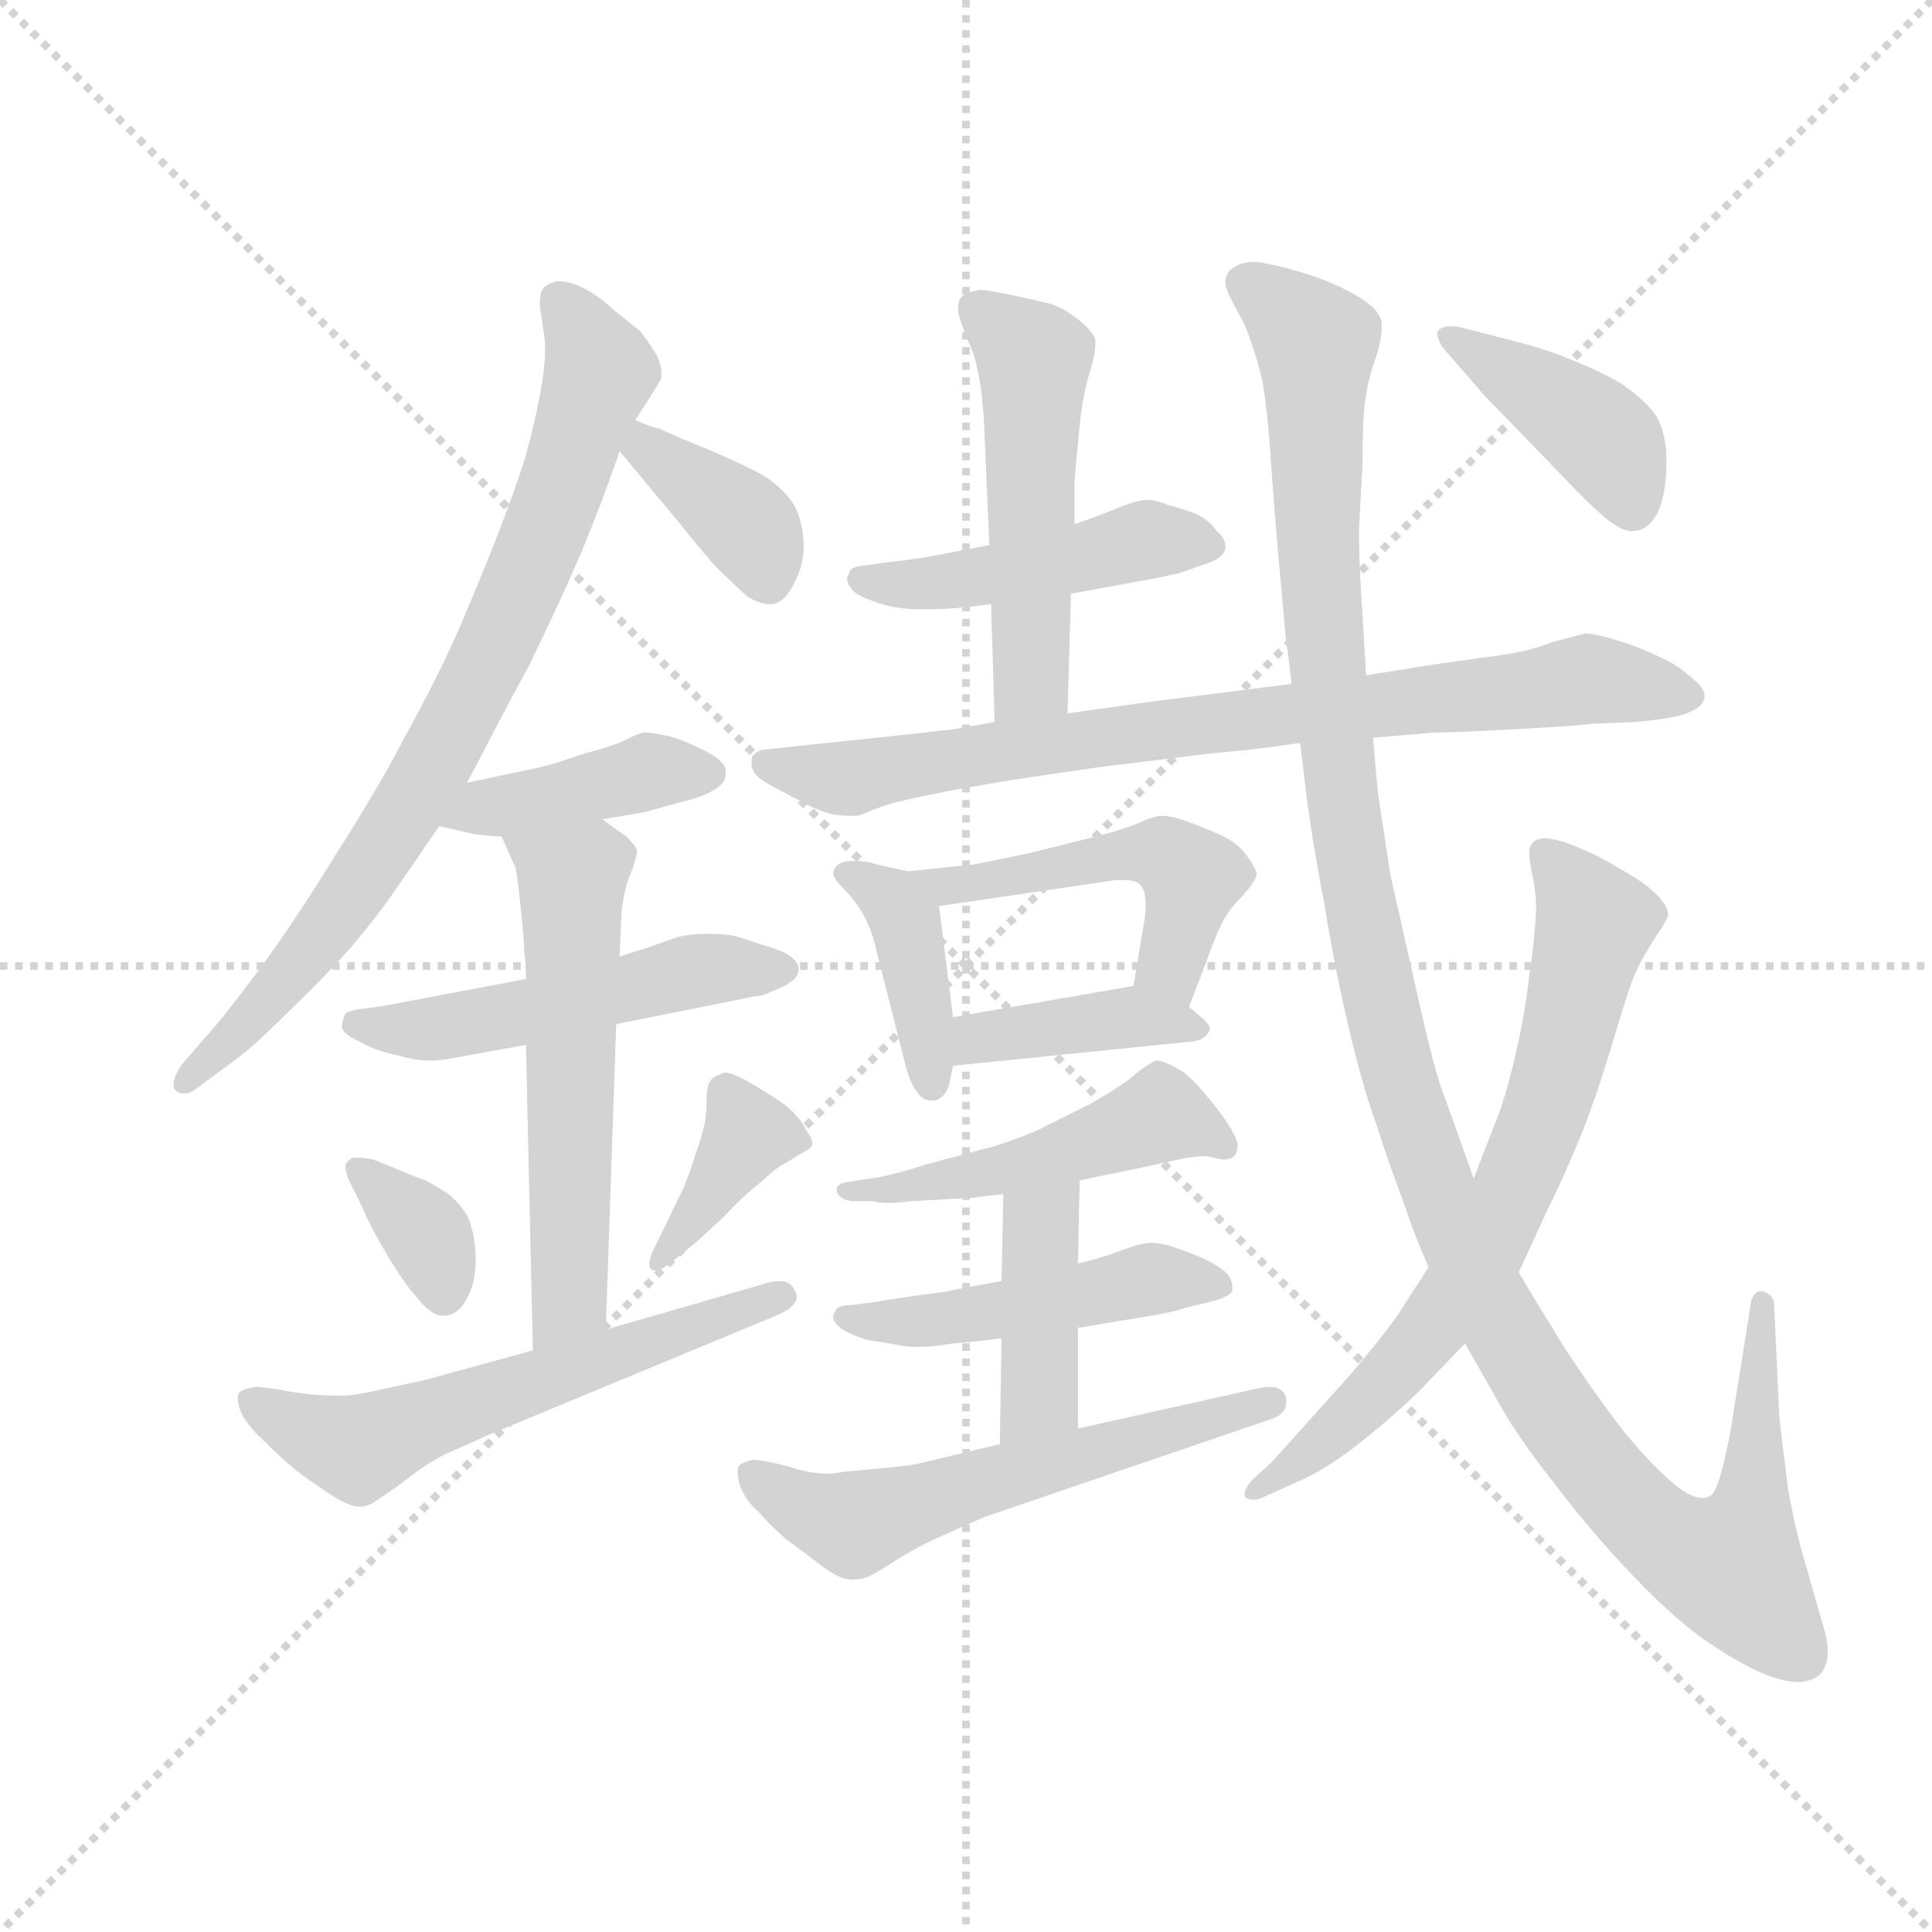 <svg version="1.1" viewBox="0 0 1024 1024" xmlns="http://www.w3.org/2000/svg">
  <g stroke="lightgray" stroke-dasharray="1,1" stroke-width="1" transform="scale(4, 4)">
    <line x1="0" y1="0" x2="256" y2="256"></line>
    <line x1="256" y1="0" x2="0" y2="256"></line>
    <line x1="128" y1="0" x2="128" y2="256"></line>
    <line x1="0" y1="128" x2="256" y2="128"></line>
  </g>
  <g transform="scale(0.92, -0.92) translate(60, -830)">
    <style type="text/css">
      
        @keyframes keyframes0 {
          from {
            stroke: blue;
            stroke-dashoffset: 786;
            stroke-width: 128;
          }
          72% {
            animation-timing-function: step-end;
            stroke: blue;
            stroke-dashoffset: 0;
            stroke-width: 128;
          }
          to {
            stroke: black;
            stroke-width: 1024;
          }
        }
        #make-me-a-hanzi-animation-0 {
          animation: keyframes0 0.89s both;
          animation-delay: 0s;
          animation-timing-function: linear;
        }
      
        @keyframes keyframes1 {
          from {
            stroke: blue;
            stroke-dashoffset: 375;
            stroke-width: 128;
          }
          55% {
            animation-timing-function: step-end;
            stroke: blue;
            stroke-dashoffset: 0;
            stroke-width: 128;
          }
          to {
            stroke: black;
            stroke-width: 1024;
          }
        }
        #make-me-a-hanzi-animation-1 {
          animation: keyframes1 0.555s both;
          animation-delay: 0.89s;
          animation-timing-function: linear;
        }
      
        @keyframes keyframes2 {
          from {
            stroke: blue;
            stroke-dashoffset: 410;
            stroke-width: 128;
          }
          57% {
            animation-timing-function: step-end;
            stroke: blue;
            stroke-dashoffset: 0;
            stroke-width: 128;
          }
          to {
            stroke: black;
            stroke-width: 1024;
          }
        }
        #make-me-a-hanzi-animation-2 {
          animation: keyframes2 0.584s both;
          animation-delay: 1.445s;
          animation-timing-function: linear;
        }
      
        @keyframes keyframes3 {
          from {
            stroke: blue;
            stroke-dashoffset: 505;
            stroke-width: 128;
          }
          62% {
            animation-timing-function: step-end;
            stroke: blue;
            stroke-dashoffset: 0;
            stroke-width: 128;
          }
          to {
            stroke: black;
            stroke-width: 1024;
          }
        }
        #make-me-a-hanzi-animation-3 {
          animation: keyframes3 0.661s both;
          animation-delay: 2.028s;
          animation-timing-function: linear;
        }
      
        @keyframes keyframes4 {
          from {
            stroke: blue;
            stroke-dashoffset: 566;
            stroke-width: 128;
          }
          65% {
            animation-timing-function: step-end;
            stroke: blue;
            stroke-dashoffset: 0;
            stroke-width: 128;
          }
          to {
            stroke: black;
            stroke-width: 1024;
          }
        }
        #make-me-a-hanzi-animation-4 {
          animation: keyframes4 0.711s both;
          animation-delay: 2.689s;
          animation-timing-function: linear;
        }
      
        @keyframes keyframes5 {
          from {
            stroke: blue;
            stroke-dashoffset: 351;
            stroke-width: 128;
          }
          53% {
            animation-timing-function: step-end;
            stroke: blue;
            stroke-dashoffset: 0;
            stroke-width: 128;
          }
          to {
            stroke: black;
            stroke-width: 1024;
          }
        }
        #make-me-a-hanzi-animation-5 {
          animation: keyframes5 0.536s both;
          animation-delay: 3.4s;
          animation-timing-function: linear;
        }
      
        @keyframes keyframes6 {
          from {
            stroke: blue;
            stroke-dashoffset: 379;
            stroke-width: 128;
          }
          55% {
            animation-timing-function: step-end;
            stroke: blue;
            stroke-dashoffset: 0;
            stroke-width: 128;
          }
          to {
            stroke: black;
            stroke-width: 1024;
          }
        }
        #make-me-a-hanzi-animation-6 {
          animation: keyframes6 0.558s both;
          animation-delay: 3.936s;
          animation-timing-function: linear;
        }
      
        @keyframes keyframes7 {
          from {
            stroke: blue;
            stroke-dashoffset: 586;
            stroke-width: 128;
          }
          66% {
            animation-timing-function: step-end;
            stroke: blue;
            stroke-dashoffset: 0;
            stroke-width: 128;
          }
          to {
            stroke: black;
            stroke-width: 1024;
          }
        }
        #make-me-a-hanzi-animation-7 {
          animation: keyframes7 0.727s both;
          animation-delay: 4.494s;
          animation-timing-function: linear;
        }
      
        @keyframes keyframes8 {
          from {
            stroke: blue;
            stroke-dashoffset: 463;
            stroke-width: 128;
          }
          60% {
            animation-timing-function: step-end;
            stroke: blue;
            stroke-dashoffset: 0;
            stroke-width: 128;
          }
          to {
            stroke: black;
            stroke-width: 1024;
          }
        }
        #make-me-a-hanzi-animation-8 {
          animation: keyframes8 0.627s both;
          animation-delay: 5.221s;
          animation-timing-function: linear;
        }
      
        @keyframes keyframes9 {
          from {
            stroke: blue;
            stroke-dashoffset: 509;
            stroke-width: 128;
          }
          62% {
            animation-timing-function: step-end;
            stroke: blue;
            stroke-dashoffset: 0;
            stroke-width: 128;
          }
          to {
            stroke: black;
            stroke-width: 1024;
          }
        }
        #make-me-a-hanzi-animation-9 {
          animation: keyframes9 0.664s both;
          animation-delay: 5.848s;
          animation-timing-function: linear;
        }
      
        @keyframes keyframes10 {
          from {
            stroke: blue;
            stroke-dashoffset: 794;
            stroke-width: 128;
          }
          72% {
            animation-timing-function: step-end;
            stroke: blue;
            stroke-dashoffset: 0;
            stroke-width: 128;
          }
          to {
            stroke: black;
            stroke-width: 1024;
          }
        }
        #make-me-a-hanzi-animation-10 {
          animation: keyframes10 0.896s both;
          animation-delay: 6.512s;
          animation-timing-function: linear;
        }
      
        @keyframes keyframes11 {
          from {
            stroke: blue;
            stroke-dashoffset: 394;
            stroke-width: 128;
          }
          56% {
            animation-timing-function: step-end;
            stroke: blue;
            stroke-dashoffset: 0;
            stroke-width: 128;
          }
          to {
            stroke: black;
            stroke-width: 1024;
          }
        }
        #make-me-a-hanzi-animation-11 {
          animation: keyframes11 0.571s both;
          animation-delay: 7.408s;
          animation-timing-function: linear;
        }
      
        @keyframes keyframes12 {
          from {
            stroke: blue;
            stroke-dashoffset: 487;
            stroke-width: 128;
          }
          61% {
            animation-timing-function: step-end;
            stroke: blue;
            stroke-dashoffset: 0;
            stroke-width: 128;
          }
          to {
            stroke: black;
            stroke-width: 1024;
          }
        }
        #make-me-a-hanzi-animation-12 {
          animation: keyframes12 0.646s both;
          animation-delay: 7.979s;
          animation-timing-function: linear;
        }
      
        @keyframes keyframes13 {
          from {
            stroke: blue;
            stroke-dashoffset: 398;
            stroke-width: 128;
          }
          56% {
            animation-timing-function: step-end;
            stroke: blue;
            stroke-dashoffset: 0;
            stroke-width: 128;
          }
          to {
            stroke: black;
            stroke-width: 1024;
          }
        }
        #make-me-a-hanzi-animation-13 {
          animation: keyframes13 0.574s both;
          animation-delay: 8.625s;
          animation-timing-function: linear;
        }
      
        @keyframes keyframes14 {
          from {
            stroke: blue;
            stroke-dashoffset: 485;
            stroke-width: 128;
          }
          61% {
            animation-timing-function: step-end;
            stroke: blue;
            stroke-dashoffset: 0;
            stroke-width: 128;
          }
          to {
            stroke: black;
            stroke-width: 1024;
          }
        }
        #make-me-a-hanzi-animation-14 {
          animation: keyframes14 0.645s both;
          animation-delay: 9.199s;
          animation-timing-function: linear;
        }
      
        @keyframes keyframes15 {
          from {
            stroke: blue;
            stroke-dashoffset: 476;
            stroke-width: 128;
          }
          61% {
            animation-timing-function: step-end;
            stroke: blue;
            stroke-dashoffset: 0;
            stroke-width: 128;
          }
          to {
            stroke: black;
            stroke-width: 1024;
          }
        }
        #make-me-a-hanzi-animation-15 {
          animation: keyframes15 0.637s both;
          animation-delay: 9.844s;
          animation-timing-function: linear;
        }
      
        @keyframes keyframes16 {
          from {
            stroke: blue;
            stroke-dashoffset: 405;
            stroke-width: 128;
          }
          57% {
            animation-timing-function: step-end;
            stroke: blue;
            stroke-dashoffset: 0;
            stroke-width: 128;
          }
          to {
            stroke: black;
            stroke-width: 1024;
          }
        }
        #make-me-a-hanzi-animation-16 {
          animation: keyframes16 0.58s both;
          animation-delay: 10.481s;
          animation-timing-function: linear;
        }
      
        @keyframes keyframes17 {
          from {
            stroke: blue;
            stroke-dashoffset: 575;
            stroke-width: 128;
          }
          65% {
            animation-timing-function: step-end;
            stroke: blue;
            stroke-dashoffset: 0;
            stroke-width: 128;
          }
          to {
            stroke: black;
            stroke-width: 1024;
          }
        }
        #make-me-a-hanzi-animation-17 {
          animation: keyframes17 0.718s both;
          animation-delay: 11.061s;
          animation-timing-function: linear;
        }
      
        @keyframes keyframes18 {
          from {
            stroke: blue;
            stroke-dashoffset: 1245;
            stroke-width: 128;
          }
          80% {
            animation-timing-function: step-end;
            stroke: blue;
            stroke-dashoffset: 0;
            stroke-width: 128;
          }
          to {
            stroke: black;
            stroke-width: 1024;
          }
        }
        #make-me-a-hanzi-animation-18 {
          animation: keyframes18 1.263s both;
          animation-delay: 11.779s;
          animation-timing-function: linear;
        }
      
        @keyframes keyframes19 {
          from {
            stroke: blue;
            stroke-dashoffset: 701;
            stroke-width: 128;
          }
          70% {
            animation-timing-function: step-end;
            stroke: blue;
            stroke-dashoffset: 0;
            stroke-width: 128;
          }
          to {
            stroke: black;
            stroke-width: 1024;
          }
        }
        #make-me-a-hanzi-animation-19 {
          animation: keyframes19 0.82s both;
          animation-delay: 13.042s;
          animation-timing-function: linear;
        }
      
        @keyframes keyframes20 {
          from {
            stroke: blue;
            stroke-dashoffset: 406;
            stroke-width: 128;
          }
          57% {
            animation-timing-function: step-end;
            stroke: blue;
            stroke-dashoffset: 0;
            stroke-width: 128;
          }
          to {
            stroke: black;
            stroke-width: 1024;
          }
        }
        #make-me-a-hanzi-animation-20 {
          animation: keyframes20 0.58s both;
          animation-delay: 13.862s;
          animation-timing-function: linear;
        }
      
    </style>
    
      <path d="M 209 379 L 217 394 Q 225 410 245 447 Q 263 484 275 512 Q 287 541 297 570 L 306 588 L 315 602 Q 320 610 321 612 L 321 615 Q 321 620 318 626 Q 313 634 309 639 L 293 652 Q 283 661 276 664 Q 269 668 261 668 Q 256 667 253 664 Q 251 662 251 654 L 254 633 L 254 628 Q 254 618 251 602 Q 247 582 243 568 Q 239 554 226 520 Q 213 487 201 460 Q 189 434 173 405 Q 158 376 133 337 Q 109 298 89 271 Q 69 244 58 232 L 45 217 Q 40 210 40 205 Q 40 203 41 202 Q 43 200 46 200 Q 49 200 52 202 L 75 219 Q 85 226 105 246 Q 125 265 142 284 Q 159 304 171 322 L 193 354 L 209 379 Z" fill="lightgray"></path>
    
      <path d="M 297 570 L 317 546 L 332 528 Q 339 519 351 505 Q 364 492 371 486 Q 378 482 383 482 L 385 482 Q 392 483 397 493 Q 403 504 403 515 Q 403 526 399 536 Q 395 545 383 554 Q 371 562 331 578 L 320 583 Q 315 584 306 588 C 278 600 278 593 297 570 Z" fill="lightgray"></path>
    
      <path d="M 193 354 L 211 350 Q 213 349 229 348 L 287 358 L 311 362 L 340 370 Q 353 374 357 380 Q 358 382 358 384 L 358 387 Q 357 392 345 398 Q 333 404 325 406 Q 315 408 311 408 Q 309 408 301 404 Q 293 400 277 396 L 262 391 Q 253 388 237 385 L 209 379 C 180 373 164 361 193 354 Z" fill="lightgray"></path>
    
      <path d="M 243 266 L 169 252 Q 159 250 150 249 Q 141 248 139 246 Q 137 242 137 238 Q 138 234 147 230 Q 155 225 169 222 Q 180 219 186 219 L 189 219 Q 195 219 215 223 L 243 228 L 295 240 L 375 256 Q 379 256 385 259 Q 393 262 395 264 Q 400 267 400 271 L 400 272 Q 400 276 394 280 Q 389 283 378 286 Q 367 290 362 291 Q 357 292 347 292 Q 335 292 327 289 L 313 284 L 297 279 L 243 266 Z" fill="lightgray"></path>
    
      <path d="M 229 348 L 237 330 Q 238 326 240 307 Q 242 288 242 282 Q 243 276 243 266 L 243 228 L 247 52 C 248 22 288 34 289 64 L 295 240 L 297 279 L 298 303 Q 299 316 303 326 Q 307 336 307 340 Q 306 343 301 348 Q 295 352 287 358 C 263 376 217 375 229 348 Z" fill="lightgray"></path>
    
      <path d="M 149 134 Q 152 126 163 107 Q 174 89 179 84 Q 188 72 195 72 L 197 72 Q 205 73 210 84 Q 214 92 214 104 L 214 108 Q 213 122 209 130 Q 204 138 197 143 Q 189 148 185 150 Q 179 152 165 158 L 155 162 Q 150 163 146 163 L 143 163 Q 141 162 139 159 L 139 158 Q 139 154 142 148 L 149 134 Z" fill="lightgray"></path>
    
      <path d="M 343 116 Q 346 119 357 129 Q 367 140 376 147 Q 385 155 389 158 Q 393 160 399 164 Q 405 167 407 169 Q 408 170 408 171 Q 408 174 405 178 Q 402 184 398 188 Q 395 192 384 199 Q 373 206 367 209 Q 361 212 358 212 Q 356 212 355 211 Q 351 210 349 207 Q 347 204 347 193 Q 347 182 341 166 Q 336 150 333 144 L 317 111 Q 314 105 314 102 Q 314 100 315 99 Q 316 98 317 98 Q 321 98 327 103 L 343 116 Z" fill="lightgray"></path>
    
      <path d="M 247 52 L 185 35 Q 180 34 162 30 Q 144 26 139 26 L 132 26 Q 122 26 109 28 Q 93 31 87 31 Q 81 30 78 28 Q 77 27 77 24 Q 77 21 79 16 Q 83 8 93 -1 Q 102 -10 107 -14 Q 111 -18 126 -28 Q 140 -38 147 -38 Q 152 -38 156 -35 Q 161 -32 172 -24 Q 183 -15 196 -8 L 223 4 L 387 72 Q 399 77 399 83 Q 399 85 398 86 Q 396 92 389 92 Q 385 92 379 90 L 289 64 L 247 52 Z" fill="lightgray"></path>
    
      <path d="M 557 488 L 601 496 Q 612 498 620 500 L 637 506 Q 645 509 646 514 L 646 515 Q 646 520 641 524 Q 637 530 629 534 Q 621 537 613 539 Q 606 542 601 542 Q 595 542 583 537 Q 571 532 559 528 L 510 516 L 479 510 Q 469 508 451 506 L 436 504 Q 429 503 429 499 Q 428 498 428 497 Q 428 494 431 490 Q 435 486 448 482 Q 458 479 469 479 L 475 479 Q 490 479 511 482 L 557 488 Z" fill="lightgray"></path>
    
      <path d="M 555 419 L 557 488 L 559 528 L 559 552 Q 560 565 562 585 Q 564 604 568 616 Q 571 626 571 631 L 571 634 Q 570 639 561 646 Q 552 653 545 655 Q 537 657 523 660 Q 508 663 505 663 Q 497 662 494 659 Q 492 657 492 653 L 492 650 Q 493 646 497 635 Q 502 625 503 617 Q 505 610 506 598 Q 507 588 507 584 L 510 516 L 511 482 L 513 414 C 514 384 554 389 555 419 Z" fill="lightgray"></path>
    
      <path d="M 731 405 L 767 408 Q 778 408 815 410 Q 851 412 857 413 L 881 414 Q 906 416 914 420 Q 921 423 922 428 L 922 429 Q 922 434 914 440 Q 905 448 895 452 Q 885 457 872 461 Q 859 465 853 465 L 834 460 Q 820 454 793 451 L 758 446 Q 747 444 727 441 L 684 436 L 613 427 Q 604 426 555 419 L 513 414 L 490 410 Q 474 408 445 405 Q 416 402 407 401 L 379 398 Q 373 396 373 392 L 373 389 Q 374 382 387 376 L 402 368 Q 411 363 419 361 Q 425 360 429 360 L 433 360 Q 435 360 442 363 Q 449 366 457 368 Q 465 370 480 373 Q 495 376 513 379 Q 531 382 573 388 L 638 396 Q 663 398 689 402 L 731 405 Z" fill="lightgray"></path>
    
      <path d="M 463 328 L 445 332 Q 440 334 431 334 Q 426 334 423 332 Q 420 330 420 326 Q 421 323 427 317 Q 433 311 438 302 Q 443 292 445 282 L 461 219 Q 464 206 469 200 Q 472 196 476 196 L 479 196 Q 485 198 487 206 L 489 216 L 489 244 L 481 308 C 479 324 479 324 463 328 Z" fill="lightgray"></path>
    
      <path d="M 625 250 L 635 276 Q 641 293 645 300 Q 648 306 656 314 Q 663 322 664 326 Q 664 329 659 336 Q 654 344 643 349 Q 632 354 623 357 Q 615 360 609 360 Q 605 360 594 355 Q 583 351 571 348 L 535 339 Q 512 334 501 332 L 463 328 C 433 325 451 304 481 308 L 583 323 L 587 323 Q 595 323 597 320 Q 600 317 600 309 Q 600 304 599 298 L 593 262 C 588 232 614 222 625 250 Z" fill="lightgray"></path>
    
      <path d="M 489 216 L 627 230 Q 634 231 636 235 Q 637 236 637 237 Q 637 240 632 244 L 625 250 C 608 265 608 265 593 262 L 489 244 C 459 239 459 213 489 216 Z" fill="lightgray"></path>
    
      <path d="M 562 150 L 596 157 L 619 162 Q 629 164 635 164 L 644 162 Q 649 162 651 164 Q 653 166 653 170 Q 653 174 647 183 Q 642 191 634 200 Q 626 210 619 214 Q 610 219 607 219 L 606 219 Q 603 218 595 212 Q 589 206 568 194 L 540 180 Q 532 176 514 170 L 473 159 Q 451 152 441 151 L 428 149 Q 422 148 422 145 L 422 144 Q 423 139 431 138 L 443 138 Q 446 137 452 137 Q 457 137 465 138 L 501 140 Q 507 141 518 142 L 562 150 Z" fill="lightgray"></path>
    
      <path d="M 561 65 L 585 69 Q 617 74 621 76 L 641 81 Q 650 84 650 87 L 650 88 Q 650 94 645 98 Q 640 102 631 106 Q 621 110 615 112 Q 608 114 603 114 Q 598 114 587 110 Q 577 106 561 102 L 517 92 L 490 87 Q 487 86 471 84 Q 456 82 445 80 L 429 78 Q 422 78 421 74 Q 420 73 420 71 Q 420 69 423 66 Q 427 62 440 58 Q 453 56 458 55 Q 463 54 469 54 Q 477 54 489 56 Q 501 57 517 59 L 561 65 Z" fill="lightgray"></path>
    
      <path d="M 561 7 L 561 65 L 561 102 L 562 150 C 563 180 519 172 518 142 L 517 92 L 517 59 L 516 -2 C 516 -32 561 -23 561 7 Z" fill="lightgray"></path>
    
      <path d="M 516 -2 L 470 -13 Q 468 -14 447 -16 L 425 -18 Q 421 -19 417 -19 Q 406 -19 395 -15 Q 379 -11 374 -11 Q 369 -12 366 -14 Q 365 -15 365 -18 Q 365 -21 366 -25 Q 369 -34 377 -41 Q 384 -49 392 -56 L 412 -71 Q 423 -80 431 -80 Q 437 -80 441 -78 Q 445 -76 456 -69 Q 467 -62 480 -56 L 507 -44 L 671 12 Q 681 15 681 22 L 681 24 Q 680 31 671 31 Q 668 31 664 30 L 561 7 L 516 -2 Z" fill="lightgray"></path>
    
      <path d="M 689 402 L 693 369 Q 696 346 703 309 Q 709 272 717 238 Q 725 204 733 182 Q 740 160 748 139 Q 755 118 763 100 L 784 56 L 800 28 Q 812 5 835 -24 Q 857 -53 881 -78 Q 904 -102 921 -114 Q 938 -126 953 -133 Q 967 -139 975 -139 L 977 -139 Q 988 -138 991 -131 Q 993 -127 993 -122 Q 993 -116 991 -109 L 979 -67 Q 974 -50 970 -27 Q 967 -4 965 15 L 962 80 Q 961 84 956 86 L 954 86 Q 951 86 949 81 L 938 12 Q 937 4 933 -13 Q 929 -30 925 -32 Q 923 -33 921 -33 Q 913 -33 901 -22 Q 883 -6 863 22 Q 843 50 835 64 Q 826 78 815 97 L 789 151 L 773 196 Q 767 210 757 255 L 741 326 L 734 372 Q 732 392 731 405 L 727 441 L 725 475 Q 723 504 723 518 L 723 526 L 725 564 Q 725 594 727 602 Q 728 611 733 625 Q 736 635 736 641 L 736 644 Q 735 652 721 660 Q 707 668 690 673 Q 673 678 665 679 L 662 679 Q 655 679 651 676 Q 647 674 646 669 L 646 667 Q 646 664 649 658 L 657 643 Q 663 628 667 612 Q 670 596 672 567 Q 674 538 677 504 L 681 460 Q 683 448 684 436 L 689 402 Z" fill="lightgray"></path>
    
      <path d="M 763 100 L 745 72 Q 735 58 717 37 L 673 -12 L 661 -23 Q 657 -28 657 -31 Q 657 -32 658 -33 Q 660 -34 662 -34 Q 665 -34 669 -32 L 689 -23 Q 705 -16 725 0 Q 746 17 758 29 L 784 56 L 815 97 L 831 132 Q 841 152 850 174 Q 859 196 868 226 Q 877 256 880 264 Q 883 272 887 279 Q 891 286 895 292 Q 900 299 901 303 Q 901 308 894 315 Q 887 322 874 329 Q 861 337 851 341 Q 842 345 837 346 Q 833 347 830 347 Q 827 347 825 346 Q 821 344 821 339 Q 821 334 823 325 Q 825 316 825 306 Q 824 287 821 268 Q 819 248 813 222 Q 807 196 801 182 L 789 151 L 763 100 Z" fill="lightgray"></path>
    
      <path d="M 771 630 L 791 607 Q 793 604 806 591 L 836 560 Q 853 542 861 535 Q 873 524 880 524 Q 887 524 891 529 Q 895 533 897 540 Q 900 550 900 562 L 900 568 Q 899 584 893 592 Q 887 600 874 609 Q 860 617 847 622 Q 833 628 818 632 L 791 639 L 779 642 L 775 642 Q 771 642 769 640 Q 768 639 768 638 Q 768 635 771 630 Z" fill="lightgray"></path>
    
    
      <clipPath id="make-me-a-hanzi-clip-0">
        <path d="M 209 379 L 217 394 Q 225 410 245 447 Q 263 484 275 512 Q 287 541 297 570 L 306 588 L 315 602 Q 320 610 321 612 L 321 615 Q 321 620 318 626 Q 313 634 309 639 L 293 652 Q 283 661 276 664 Q 269 668 261 668 Q 256 667 253 664 Q 251 662 251 654 L 254 633 L 254 628 Q 254 618 251 602 Q 247 582 243 568 Q 239 554 226 520 Q 213 487 201 460 Q 189 434 173 405 Q 158 376 133 337 Q 109 298 89 271 Q 69 244 58 232 L 45 217 Q 40 210 40 205 Q 40 203 41 202 Q 43 200 46 200 Q 49 200 52 202 L 75 219 Q 85 226 105 246 Q 125 265 142 284 Q 159 304 171 322 L 193 354 L 209 379 Z"></path>
      </clipPath>
      <path clip-path="url(#make-me-a-hanzi-clip-0)" d="M 261 657 L 286 616 L 222 449 L 143 315 L 91 249 L 45 205" fill="none" id="make-me-a-hanzi-animation-0" stroke-dasharray="658 1316" stroke-linecap="round"></path>
    
      <clipPath id="make-me-a-hanzi-clip-1">
        <path d="M 297 570 L 317 546 L 332 528 Q 339 519 351 505 Q 364 492 371 486 Q 378 482 383 482 L 385 482 Q 392 483 397 493 Q 403 504 403 515 Q 403 526 399 536 Q 395 545 383 554 Q 371 562 331 578 L 320 583 Q 315 584 306 588 C 278 600 278 593 297 570 Z"></path>
      </clipPath>
      <path clip-path="url(#make-me-a-hanzi-clip-1)" d="M 311 580 L 313 571 L 369 528 L 384 492" fill="none" id="make-me-a-hanzi-animation-1" stroke-dasharray="247 494" stroke-linecap="round"></path>
    
      <clipPath id="make-me-a-hanzi-clip-2">
        <path d="M 193 354 L 211 350 Q 213 349 229 348 L 287 358 L 311 362 L 340 370 Q 353 374 357 380 Q 358 382 358 384 L 358 387 Q 357 392 345 398 Q 333 404 325 406 Q 315 408 311 408 Q 309 408 301 404 Q 293 400 277 396 L 262 391 Q 253 388 237 385 L 209 379 C 180 373 164 361 193 354 Z"></path>
      </clipPath>
      <path clip-path="url(#make-me-a-hanzi-clip-2)" d="M 199 359 L 313 385 L 350 386" fill="none" id="make-me-a-hanzi-animation-2" stroke-dasharray="282 564" stroke-linecap="round"></path>
    
      <clipPath id="make-me-a-hanzi-clip-3">
        <path d="M 243 266 L 169 252 Q 159 250 150 249 Q 141 248 139 246 Q 137 242 137 238 Q 138 234 147 230 Q 155 225 169 222 Q 180 219 186 219 L 189 219 Q 195 219 215 223 L 243 228 L 295 240 L 375 256 Q 379 256 385 259 Q 393 262 395 264 Q 400 267 400 271 L 400 272 Q 400 276 394 280 Q 389 283 378 286 Q 367 290 362 291 Q 357 292 347 292 Q 335 292 327 289 L 313 284 L 297 279 L 243 266 Z"></path>
      </clipPath>
      <path clip-path="url(#make-me-a-hanzi-clip-3)" d="M 147 240 L 204 239 L 337 270 L 392 272" fill="none" id="make-me-a-hanzi-animation-3" stroke-dasharray="377 754" stroke-linecap="round"></path>
    
      <clipPath id="make-me-a-hanzi-clip-4">
        <path d="M 229 348 L 237 330 Q 238 326 240 307 Q 242 288 242 282 Q 243 276 243 266 L 243 228 L 247 52 C 248 22 288 34 289 64 L 295 240 L 297 279 L 298 303 Q 299 316 303 326 Q 307 336 307 340 Q 306 343 301 348 Q 295 352 287 358 C 263 376 217 375 229 348 Z"></path>
      </clipPath>
      <path clip-path="url(#make-me-a-hanzi-clip-4)" d="M 237 346 L 270 324 L 268 80 L 252 59" fill="none" id="make-me-a-hanzi-animation-4" stroke-dasharray="438 876" stroke-linecap="round"></path>
    
      <clipPath id="make-me-a-hanzi-clip-5">
        <path d="M 149 134 Q 152 126 163 107 Q 174 89 179 84 Q 188 72 195 72 L 197 72 Q 205 73 210 84 Q 214 92 214 104 L 214 108 Q 213 122 209 130 Q 204 138 197 143 Q 189 148 185 150 Q 179 152 165 158 L 155 162 Q 150 163 146 163 L 143 163 Q 141 162 139 159 L 139 158 Q 139 154 142 148 L 149 134 Z"></path>
      </clipPath>
      <path clip-path="url(#make-me-a-hanzi-clip-5)" d="M 144 159 L 187 117 L 196 83" fill="none" id="make-me-a-hanzi-animation-5" stroke-dasharray="223 446" stroke-linecap="round"></path>
    
      <clipPath id="make-me-a-hanzi-clip-6">
        <path d="M 343 116 Q 346 119 357 129 Q 367 140 376 147 Q 385 155 389 158 Q 393 160 399 164 Q 405 167 407 169 Q 408 170 408 171 Q 408 174 405 178 Q 402 184 398 188 Q 395 192 384 199 Q 373 206 367 209 Q 361 212 358 212 Q 356 212 355 211 Q 351 210 349 207 Q 347 204 347 193 Q 347 182 341 166 Q 336 150 333 144 L 317 111 Q 314 105 314 102 Q 314 100 315 99 Q 316 98 317 98 Q 321 98 327 103 L 343 116 Z"></path>
      </clipPath>
      <path clip-path="url(#make-me-a-hanzi-clip-6)" d="M 402 173 L 370 176 L 318 102" fill="none" id="make-me-a-hanzi-animation-6" stroke-dasharray="251 502" stroke-linecap="round"></path>
    
      <clipPath id="make-me-a-hanzi-clip-7">
        <path d="M 247 52 L 185 35 Q 180 34 162 30 Q 144 26 139 26 L 132 26 Q 122 26 109 28 Q 93 31 87 31 Q 81 30 78 28 Q 77 27 77 24 Q 77 21 79 16 Q 83 8 93 -1 Q 102 -10 107 -14 Q 111 -18 126 -28 Q 140 -38 147 -38 Q 152 -38 156 -35 Q 161 -32 172 -24 Q 183 -15 196 -8 L 223 4 L 387 72 Q 399 77 399 83 Q 399 85 398 86 Q 396 92 389 92 Q 385 92 379 90 L 289 64 L 247 52 Z"></path>
      </clipPath>
      <path clip-path="url(#make-me-a-hanzi-clip-7)" d="M 84 24 L 146 -4 L 393 83" fill="none" id="make-me-a-hanzi-animation-7" stroke-dasharray="458 916" stroke-linecap="round"></path>
    
      <clipPath id="make-me-a-hanzi-clip-8">
        <path d="M 557 488 L 601 496 Q 612 498 620 500 L 637 506 Q 645 509 646 514 L 646 515 Q 646 520 641 524 Q 637 530 629 534 Q 621 537 613 539 Q 606 542 601 542 Q 595 542 583 537 Q 571 532 559 528 L 510 516 L 479 510 Q 469 508 451 506 L 436 504 Q 429 503 429 499 Q 428 498 428 497 Q 428 494 431 490 Q 435 486 448 482 Q 458 479 469 479 L 475 479 Q 490 479 511 482 L 557 488 Z"></path>
      </clipPath>
      <path clip-path="url(#make-me-a-hanzi-clip-8)" d="M 434 495 L 517 499 L 601 519 L 638 515" fill="none" id="make-me-a-hanzi-animation-8" stroke-dasharray="335 670" stroke-linecap="round"></path>
    
      <clipPath id="make-me-a-hanzi-clip-9">
        <path d="M 555 419 L 557 488 L 559 528 L 559 552 Q 560 565 562 585 Q 564 604 568 616 Q 571 626 571 631 L 571 634 Q 570 639 561 646 Q 552 653 545 655 Q 537 657 523 660 Q 508 663 505 663 Q 497 662 494 659 Q 492 657 492 653 L 492 650 Q 493 646 497 635 Q 502 625 503 617 Q 505 610 506 598 Q 507 588 507 584 L 510 516 L 511 482 L 513 414 C 514 384 554 389 555 419 Z"></path>
      </clipPath>
      <path clip-path="url(#make-me-a-hanzi-clip-9)" d="M 502 653 L 536 623 L 534 438 L 519 421" fill="none" id="make-me-a-hanzi-animation-9" stroke-dasharray="381 762" stroke-linecap="round"></path>
    
      <clipPath id="make-me-a-hanzi-clip-10">
        <path d="M 731 405 L 767 408 Q 778 408 815 410 Q 851 412 857 413 L 881 414 Q 906 416 914 420 Q 921 423 922 428 L 922 429 Q 922 434 914 440 Q 905 448 895 452 Q 885 457 872 461 Q 859 465 853 465 L 834 460 Q 820 454 793 451 L 758 446 Q 747 444 727 441 L 684 436 L 613 427 Q 604 426 555 419 L 513 414 L 490 410 Q 474 408 445 405 Q 416 402 407 401 L 379 398 Q 373 396 373 392 L 373 389 Q 374 382 387 376 L 402 368 Q 411 363 419 361 Q 425 360 429 360 L 433 360 Q 435 360 442 363 Q 449 366 457 368 Q 465 370 480 373 Q 495 376 513 379 Q 531 382 573 388 L 638 396 Q 663 398 689 402 L 731 405 Z"></path>
      </clipPath>
      <path clip-path="url(#make-me-a-hanzi-clip-10)" d="M 381 391 L 431 382 L 568 406 L 851 438 L 914 429" fill="none" id="make-me-a-hanzi-animation-10" stroke-dasharray="666 1332" stroke-linecap="round"></path>
    
      <clipPath id="make-me-a-hanzi-clip-11">
        <path d="M 463 328 L 445 332 Q 440 334 431 334 Q 426 334 423 332 Q 420 330 420 326 Q 421 323 427 317 Q 433 311 438 302 Q 443 292 445 282 L 461 219 Q 464 206 469 200 Q 472 196 476 196 L 479 196 Q 485 198 487 206 L 489 216 L 489 244 L 481 308 C 479 324 479 324 463 328 Z"></path>
      </clipPath>
      <path clip-path="url(#make-me-a-hanzi-clip-11)" d="M 429 325 L 449 315 L 462 299 L 478 205" fill="none" id="make-me-a-hanzi-animation-11" stroke-dasharray="266 532" stroke-linecap="round"></path>
    
      <clipPath id="make-me-a-hanzi-clip-12">
        <path d="M 625 250 L 635 276 Q 641 293 645 300 Q 648 306 656 314 Q 663 322 664 326 Q 664 329 659 336 Q 654 344 643 349 Q 632 354 623 357 Q 615 360 609 360 Q 605 360 594 355 Q 583 351 571 348 L 535 339 Q 512 334 501 332 L 463 328 C 433 325 451 304 481 308 L 583 323 L 587 323 Q 595 323 597 320 Q 600 317 600 309 Q 600 304 599 298 L 593 262 C 588 232 614 222 625 250 Z"></path>
      </clipPath>
      <path clip-path="url(#make-me-a-hanzi-clip-12)" d="M 470 325 L 502 320 L 580 337 L 611 337 L 626 325 L 615 276 L 622 259" fill="none" id="make-me-a-hanzi-animation-12" stroke-dasharray="359 718" stroke-linecap="round"></path>
    
      <clipPath id="make-me-a-hanzi-clip-13">
        <path d="M 489 216 L 627 230 Q 634 231 636 235 Q 637 236 637 237 Q 637 240 632 244 L 625 250 C 608 265 608 265 593 262 L 489 244 C 459 239 459 213 489 216 Z"></path>
      </clipPath>
      <path clip-path="url(#make-me-a-hanzi-clip-13)" d="M 496 223 L 503 232 L 592 244 L 632 238" fill="none" id="make-me-a-hanzi-animation-13" stroke-dasharray="270 540" stroke-linecap="round"></path>
    
      <clipPath id="make-me-a-hanzi-clip-14">
        <path d="M 562 150 L 596 157 L 619 162 Q 629 164 635 164 L 644 162 Q 649 162 651 164 Q 653 166 653 170 Q 653 174 647 183 Q 642 191 634 200 Q 626 210 619 214 Q 610 219 607 219 L 606 219 Q 603 218 595 212 Q 589 206 568 194 L 540 180 Q 532 176 514 170 L 473 159 Q 451 152 441 151 L 428 149 Q 422 148 422 145 L 422 144 Q 423 139 431 138 L 443 138 Q 446 137 452 137 Q 457 137 465 138 L 501 140 Q 507 141 518 142 L 562 150 Z"></path>
      </clipPath>
      <path clip-path="url(#make-me-a-hanzi-clip-14)" d="M 646 169 L 608 187 L 523 157 L 427 145" fill="none" id="make-me-a-hanzi-animation-14" stroke-dasharray="357 714" stroke-linecap="round"></path>
    
      <clipPath id="make-me-a-hanzi-clip-15">
        <path d="M 561 65 L 585 69 Q 617 74 621 76 L 641 81 Q 650 84 650 87 L 650 88 Q 650 94 645 98 Q 640 102 631 106 Q 621 110 615 112 Q 608 114 603 114 Q 598 114 587 110 Q 577 106 561 102 L 517 92 L 490 87 Q 487 86 471 84 Q 456 82 445 80 L 429 78 Q 422 78 421 74 Q 420 73 420 71 Q 420 69 423 66 Q 427 62 440 58 Q 453 56 458 55 Q 463 54 469 54 Q 477 54 489 56 Q 501 57 517 59 L 561 65 Z"></path>
      </clipPath>
      <path clip-path="url(#make-me-a-hanzi-clip-15)" d="M 425 71 L 508 73 L 603 93 L 643 88" fill="none" id="make-me-a-hanzi-animation-15" stroke-dasharray="348 696" stroke-linecap="round"></path>
    
      <clipPath id="make-me-a-hanzi-clip-16">
        <path d="M 561 7 L 561 65 L 561 102 L 562 150 C 563 180 519 172 518 142 L 517 92 L 517 59 L 516 -2 C 516 -32 561 -23 561 7 Z"></path>
      </clipPath>
      <path clip-path="url(#make-me-a-hanzi-clip-16)" d="M 555 144 L 540 120 L 539 25 L 522 6" fill="none" id="make-me-a-hanzi-animation-16" stroke-dasharray="277 554" stroke-linecap="round"></path>
    
      <clipPath id="make-me-a-hanzi-clip-17">
        <path d="M 516 -2 L 470 -13 Q 468 -14 447 -16 L 425 -18 Q 421 -19 417 -19 Q 406 -19 395 -15 Q 379 -11 374 -11 Q 369 -12 366 -14 Q 365 -15 365 -18 Q 365 -21 366 -25 Q 369 -34 377 -41 Q 384 -49 392 -56 L 412 -71 Q 423 -80 431 -80 Q 437 -80 441 -78 Q 445 -76 456 -69 Q 467 -62 480 -56 L 507 -44 L 671 12 Q 681 15 681 22 L 681 24 Q 680 31 671 31 Q 668 31 664 30 L 561 7 L 516 -2 Z"></path>
      </clipPath>
      <path clip-path="url(#make-me-a-hanzi-clip-17)" d="M 372 -18 L 402 -38 L 432 -48 L 673 23" fill="none" id="make-me-a-hanzi-animation-17" stroke-dasharray="447 894" stroke-linecap="round"></path>
    
      <clipPath id="make-me-a-hanzi-clip-18">
        <path d="M 689 402 L 693 369 Q 696 346 703 309 Q 709 272 717 238 Q 725 204 733 182 Q 740 160 748 139 Q 755 118 763 100 L 784 56 L 800 28 Q 812 5 835 -24 Q 857 -53 881 -78 Q 904 -102 921 -114 Q 938 -126 953 -133 Q 967 -139 975 -139 L 977 -139 Q 988 -138 991 -131 Q 993 -127 993 -122 Q 993 -116 991 -109 L 979 -67 Q 974 -50 970 -27 Q 967 -4 965 15 L 962 80 Q 961 84 956 86 L 954 86 Q 951 86 949 81 L 938 12 Q 937 4 933 -13 Q 929 -30 925 -32 Q 923 -33 921 -33 Q 913 -33 901 -22 Q 883 -6 863 22 Q 843 50 835 64 Q 826 78 815 97 L 789 151 L 773 196 Q 767 210 757 255 L 741 326 L 734 372 Q 732 392 731 405 L 727 441 L 725 475 Q 723 504 723 518 L 723 526 L 725 564 Q 725 594 727 602 Q 728 611 733 625 Q 736 635 736 641 L 736 644 Q 735 652 721 660 Q 707 668 690 673 Q 673 678 665 679 L 662 679 Q 655 679 651 676 Q 647 674 646 669 L 646 667 Q 646 664 649 658 L 657 643 Q 663 628 667 612 Q 670 596 672 567 Q 674 538 677 504 L 681 460 Q 683 448 684 436 L 689 402 Z"></path>
      </clipPath>
      <path clip-path="url(#make-me-a-hanzi-clip-18)" d="M 655 668 L 698 632 L 698 531 L 720 321 L 739 235 L 770 139 L 802 71 L 849 -2 L 896 -54 L 933 -72 L 938 -72 L 949 -39 L 955 80" fill="none" id="make-me-a-hanzi-animation-18" stroke-dasharray="1117 2234" stroke-linecap="round"></path>
    
      <clipPath id="make-me-a-hanzi-clip-19">
        <path d="M 763 100 L 745 72 Q 735 58 717 37 L 673 -12 L 661 -23 Q 657 -28 657 -31 Q 657 -32 658 -33 Q 660 -34 662 -34 Q 665 -34 669 -32 L 689 -23 Q 705 -16 725 0 Q 746 17 758 29 L 784 56 L 815 97 L 831 132 Q 841 152 850 174 Q 859 196 868 226 Q 877 256 880 264 Q 883 272 887 279 Q 891 286 895 292 Q 900 299 901 303 Q 901 308 894 315 Q 887 322 874 329 Q 861 337 851 341 Q 842 345 837 346 Q 833 347 830 347 Q 827 347 825 346 Q 821 344 821 339 Q 821 334 823 325 Q 825 316 825 306 Q 824 287 821 268 Q 819 248 813 222 Q 807 196 801 182 L 789 151 L 763 100 Z"></path>
      </clipPath>
      <path clip-path="url(#make-me-a-hanzi-clip-19)" d="M 829 339 L 858 297 L 820 162 L 793 106 L 757 55 L 700 -3 L 661 -30" fill="none" id="make-me-a-hanzi-animation-19" stroke-dasharray="573 1146" stroke-linecap="round"></path>
    
      <clipPath id="make-me-a-hanzi-clip-20">
        <path d="M 771 630 L 791 607 Q 793 604 806 591 L 836 560 Q 853 542 861 535 Q 873 524 880 524 Q 887 524 891 529 Q 895 533 897 540 Q 900 550 900 562 L 900 568 Q 899 584 893 592 Q 887 600 874 609 Q 860 617 847 622 Q 833 628 818 632 L 791 639 L 779 642 L 775 642 Q 771 642 769 640 Q 768 639 768 638 Q 768 635 771 630 Z"></path>
      </clipPath>
      <path clip-path="url(#make-me-a-hanzi-clip-20)" d="M 774 637 L 861 580 L 880 538" fill="none" id="make-me-a-hanzi-animation-20" stroke-dasharray="278 556" stroke-linecap="round"></path>
    
  </g>
</svg>